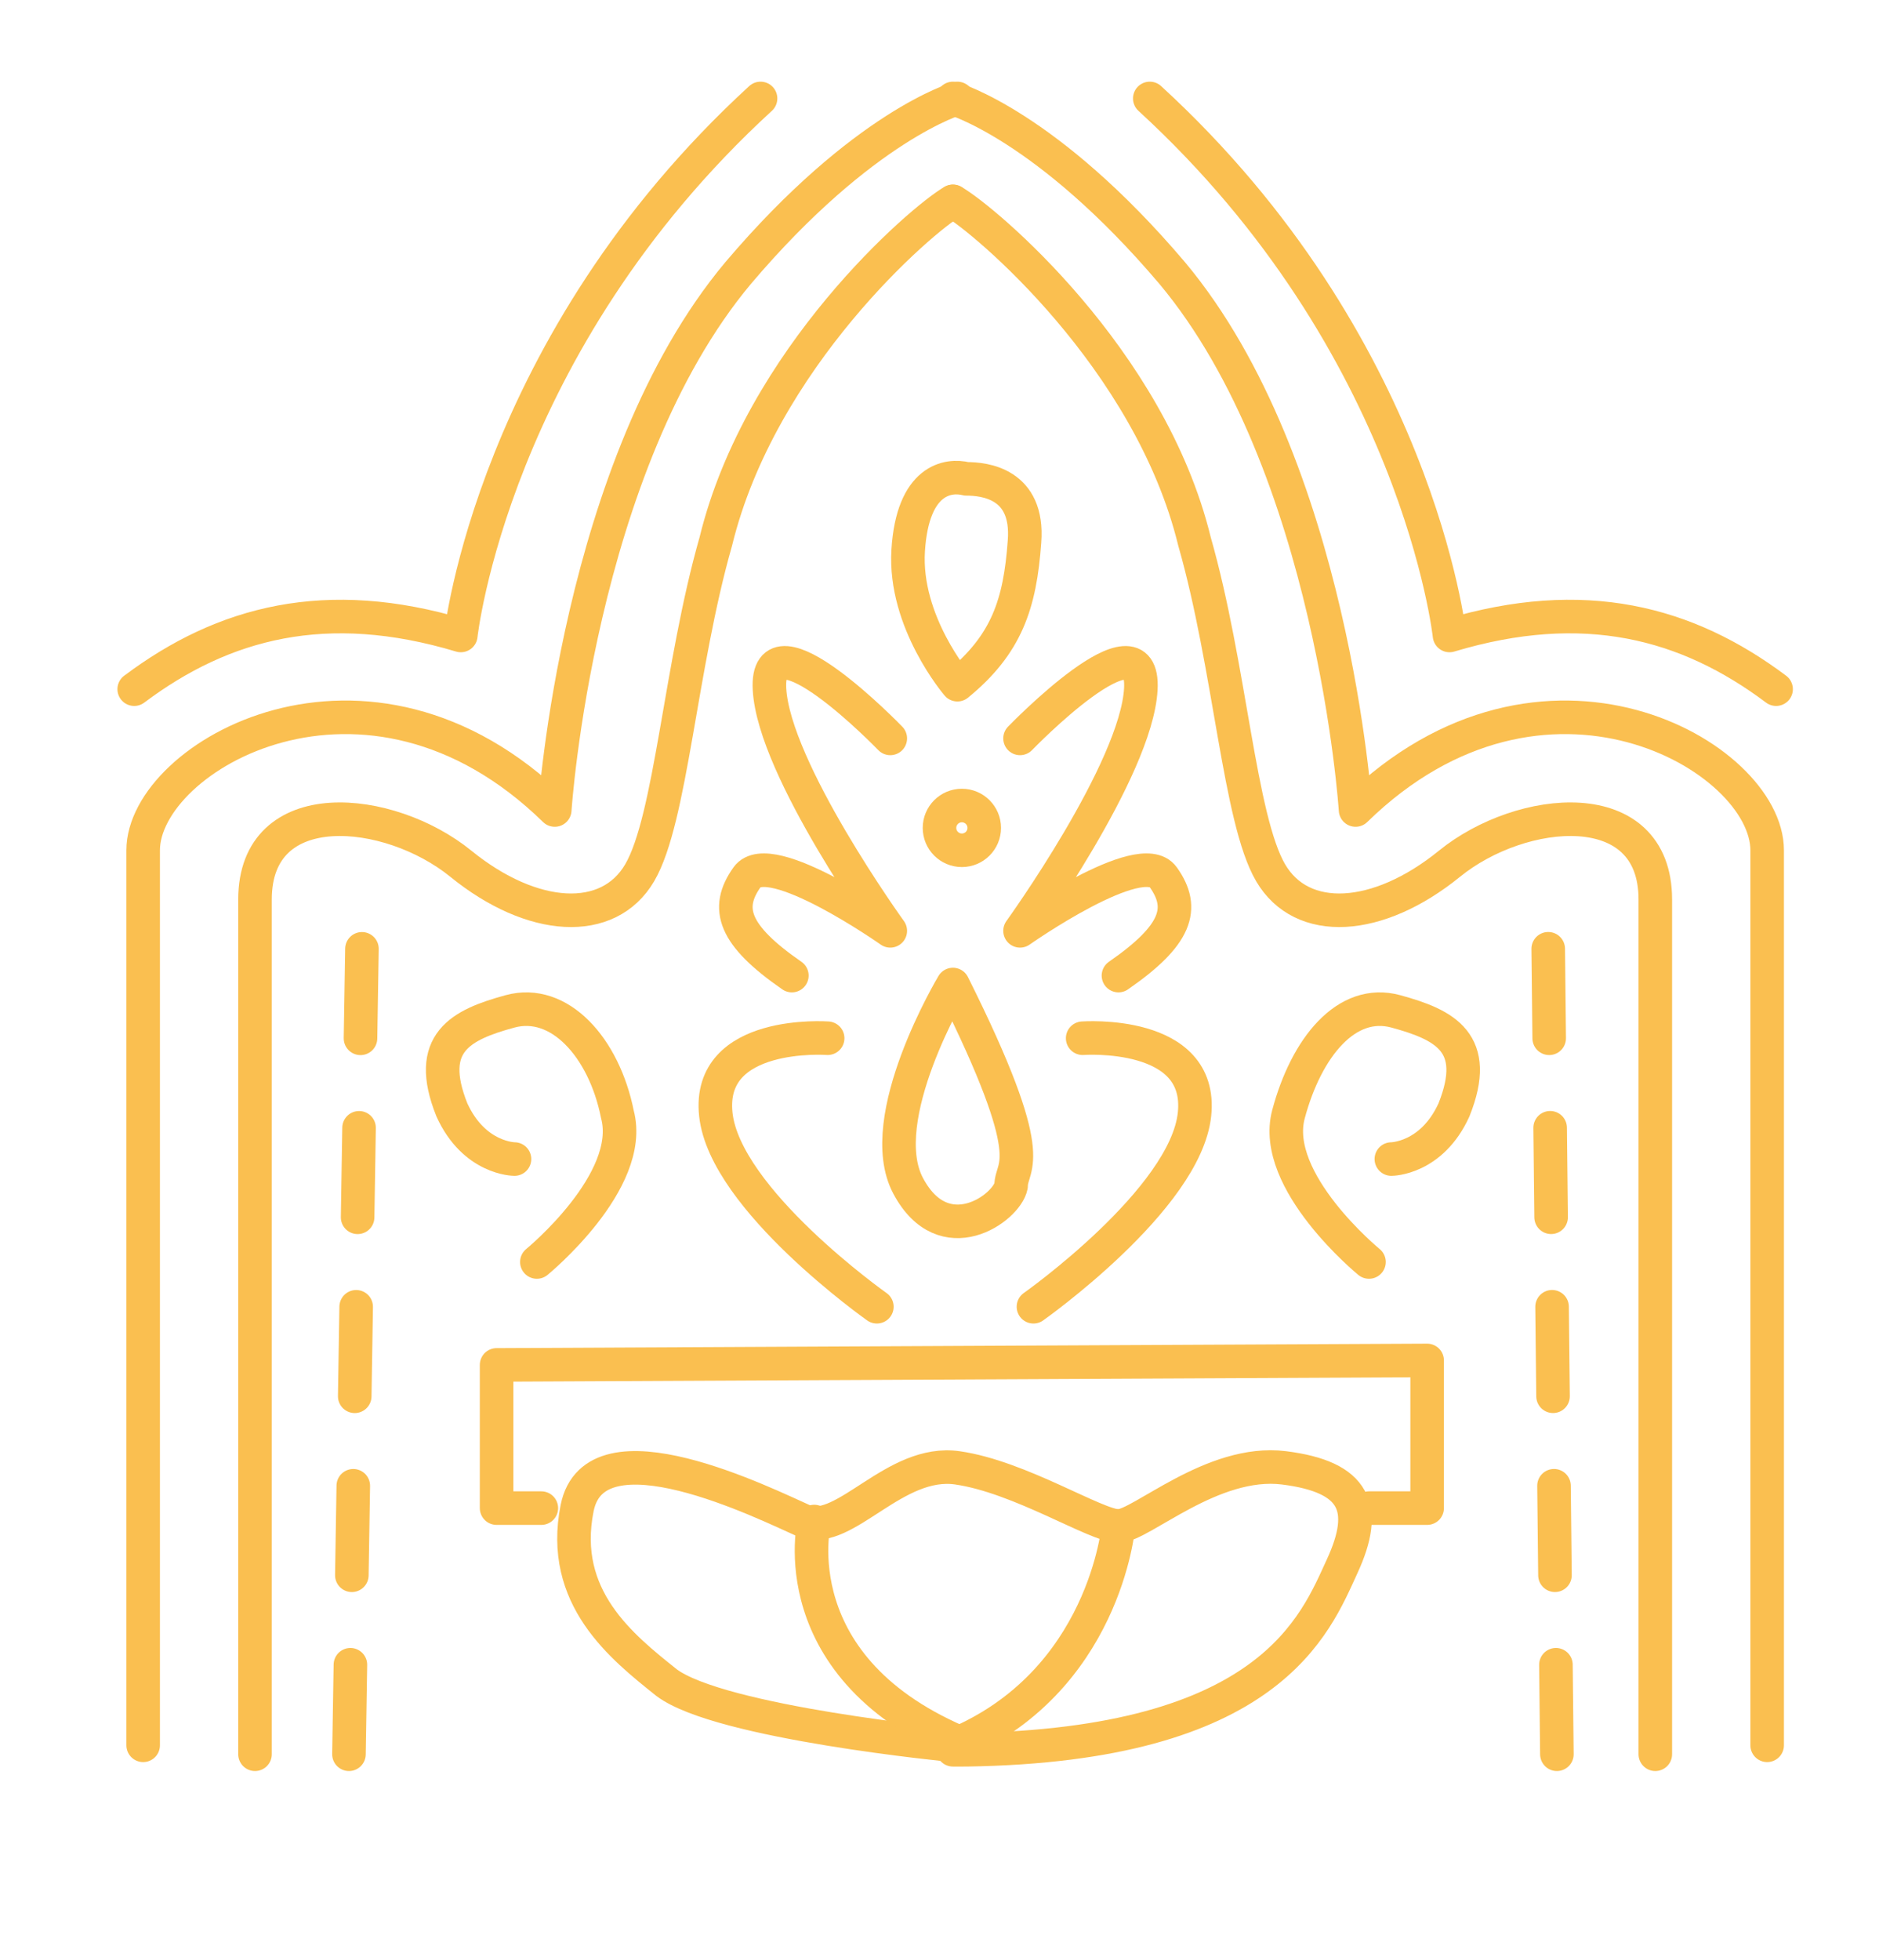 <?xml version="1.0" encoding="utf-8"?>
<!-- Generator: Adobe Illustrator 22.1.0, SVG Export Plug-In . SVG Version: 6.00 Build 0)  -->
<svg version="1.1" id="Слой_2" xmlns="http://www.w3.org/2000/svg" xmlns:xlink="http://www.w3.org/1999/xlink" x="0px" y="0px"
	 viewBox="0 0 42 43.8" style="enable-background:new 0 0 42 43.8;" xml:space="preserve">
<style type="text/css">
	.st0{fill:none;stroke:#FABF50;stroke-width:0.75;stroke-linecap:round;stroke-linejoin:round;stroke-miterlimit:10;}
	
		.st1{fill:none;stroke:#FABF50;stroke-width:0.75;stroke-linecap:round;stroke-linejoin:round;stroke-miterlimit:10;stroke-dasharray:2;}
</style>
<path class="st0" d="M3.2,39c0,0,0-17.9,0-20s5-5,9.2-0.9c0,0,0.5-7.7,4.1-12c2.8-3.3,4.9-3.9,4.9-3.9"/>
<path class="st0" d="M5.7,39.2c0,0,0-16.7,0-19.1s3-2.1,4.6-0.8s3.3,1.4,4,0.2s0.9-4.6,1.7-7.4C17,8,20.6,4.9,21.3,4.5"/>
<path class="st0" d="M3,15.4c2-1.5,4.3-2.1,7.3-1.2c0,0,0.7-6.5,6.7-12"/>
<line class="st1" x1="7.8" y1="39.2" x2="8.1" y2="20.6"/>
<path class="st0" d="M19.9,16.5c0,0-2.8-2.9-2.7-1.1s2.7,5.4,2.7,5.4s-2.7-1.9-3.2-1.2s-0.3,1.3,1,2.2"/>
<path class="st0" d="M18.5,23.2c0,0-2.7-0.2-2.5,1.7c0.2,1.9,3.6,4.3,3.6,4.3"/>
<path class="st0" d="M12,28.2c0,0,2.2-1.8,1.8-3.3c-0.3-1.5-1.3-2.6-2.4-2.3c-1.1,0.3-1.9,0.7-1.3,2.2c0.5,1.1,1.4,1.1,1.4,1.1"/>
<path class="st0" d="M39.5,39c0,0,0-17.9,0-20s-5-5-9.2-0.9c0,0-0.5-7.7-4.1-12c-2.8-3.3-4.9-3.9-4.9-3.9"/>
<path class="st0" d="M37,39.2c0,0,0-16.7,0-19.1s-3-2.1-4.6-0.8s-3.3,1.4-4,0.2s-0.9-4.6-1.7-7.4C25.7,8,22,4.9,21.3,4.5"/>
<path class="st0" d="M39.7,15.4c-2-1.5-4.3-2.1-7.3-1.2c0,0-0.7-6.5-6.7-12"/>
<line class="st1" x1="34.8" y1="39.2" x2="34.6" y2="20.6"/>
<path class="st0" d="M22.8,16.5c0,0,2.8-2.9,2.7-1.1s-2.7,5.4-2.7,5.4s2.7-1.9,3.2-1.2s0.3,1.3-1,2.2"/>
<path class="st0" d="M24.2,23.2c0,0,2.7-0.2,2.5,1.7s-3.6,4.3-3.6,4.3"/>
<path class="st0" d="M30.6,28.2c0,0-2.2-1.8-1.8-3.3s1.3-2.6,2.4-2.3c1.1,0.3,1.9,0.7,1.3,2.2c-0.5,1.1-1.4,1.1-1.4,1.1"/>
<path class="st0" d="M21.3,22c0,0-1.8,3-1,4.5c0.8,1.5,2.2,0.5,2.3,0C22.6,26,23.3,26,21.3,22z"/>
<path class="st0" d="M21.4,15.3c0,0-1.2-1.4-1.1-3s0.9-1.7,1.3-1.6c0.4,0,1.4,0.1,1.3,1.4C22.8,13.5,22.5,14.4,21.4,15.3z"/>
<polyline class="st0" points="12.1,33.7 11.1,33.7 11.1,30.5 31.9,30.4 31.9,33.7 30.6,33.7 "/>
<path class="st0" d="M21.3,39c0,0-5.2-0.5-6.4-1.4c-1-0.8-2.4-1.9-2-3.9s4.2-0.1,5.1,0.3c0.9,0.3,2-1.4,3.4-1.2
	c1.4,0.2,3.1,1.3,3.6,1.3c0.5,0,2.1-1.5,3.7-1.3c1.6,0.2,1.9,0.9,1.3,2.2c-0.6,1.3-1.6,4-8.4,4.1H21.3z"/>
<path class="st0" d="M18.2,34c0,0-0.8,3.3,3.4,5"/>
<path class="st0" d="M25,34.1c0,0-0.3,3.5-3.7,4.9"/>
<circle class="st0" cx="21.5" cy="18.5" r="0.5"/>
</svg>

